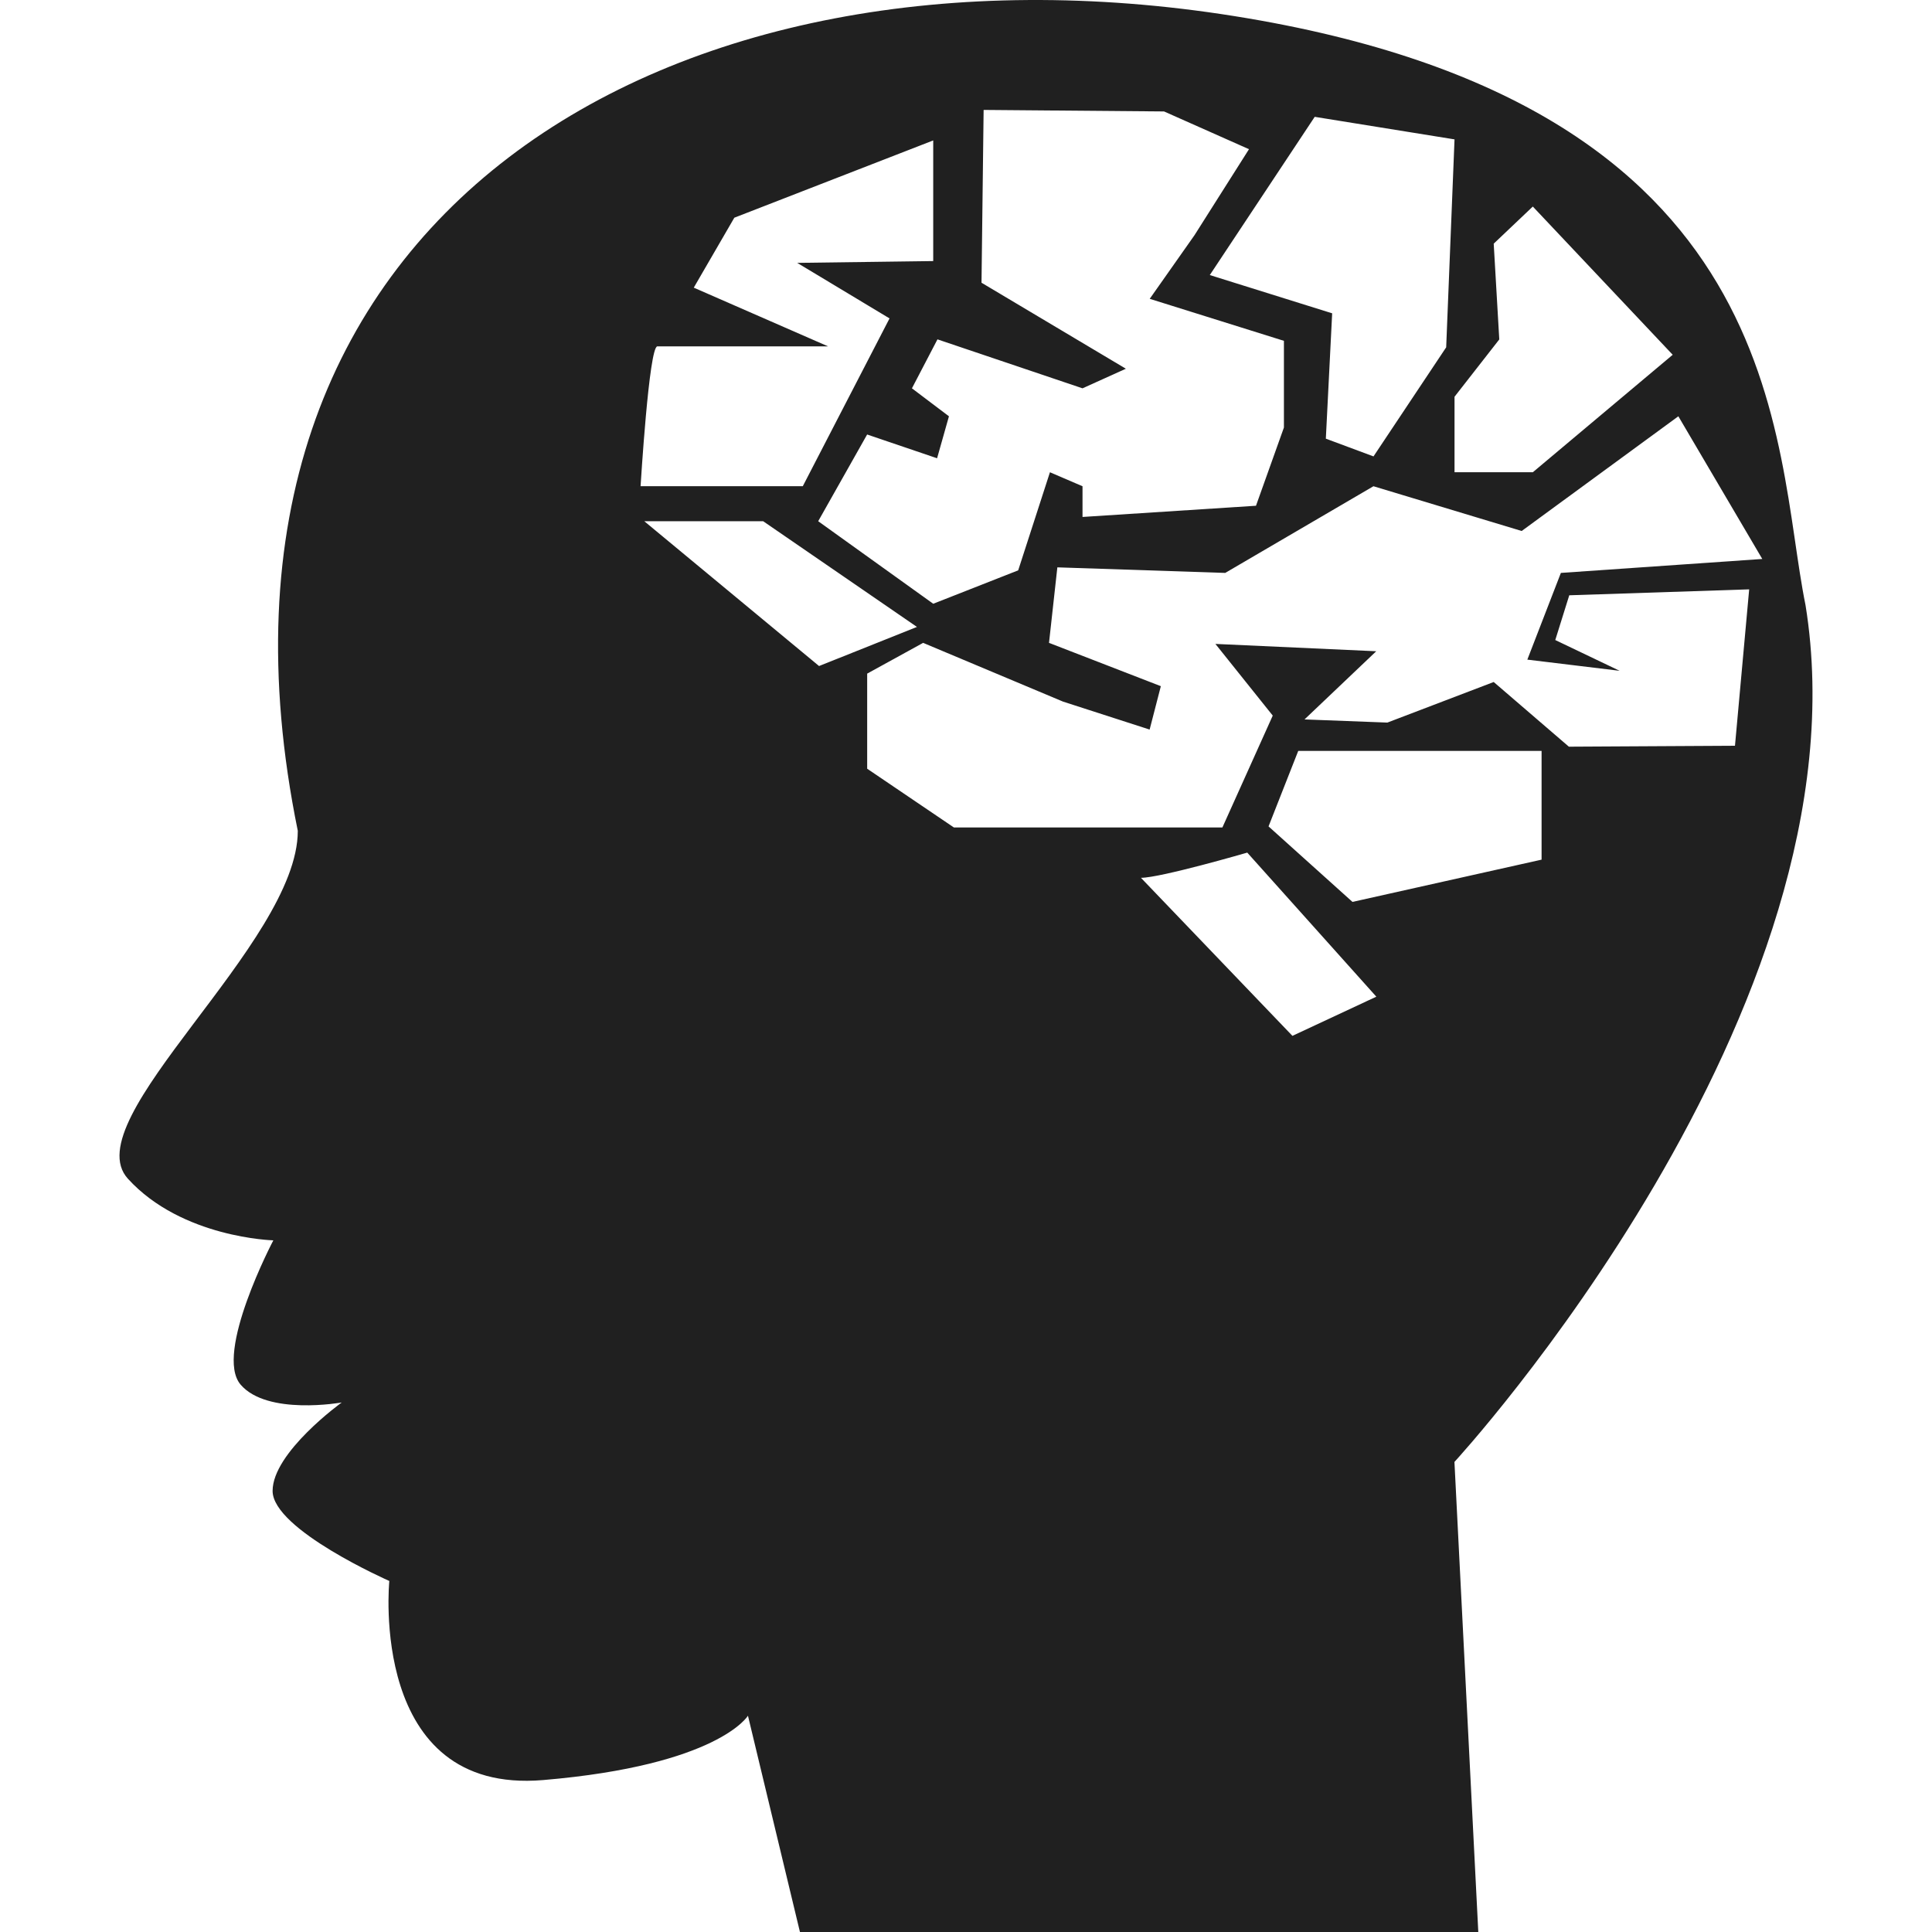 <svg width="800" height="800" viewBox="0 0 800 800" fill="none" xmlns="http://www.w3.org/2000/svg">
<path d="M747.626 250.561C734.017 183.667 742.705 43.598 511.073 6.662C279.502 -30.309 70.819 87.201 123.311 344.028C123.311 390.84 30.62 463.509 52.954 488.074C75.285 512.64 113.183 513.599 113.183 513.599C113.183 513.599 88.548 560.411 99.627 573.338C110.697 586.267 141.501 580.736 141.501 580.736C141.501 580.736 112.879 601.36 112.879 617.359C112.879 633.377 161.207 654.645 161.207 654.645C161.207 654.645 152.344 743.226 224.918 737.084C297.49 730.944 309.712 710.443 309.712 710.443L331.243 800H612.129L602.254 605.355C602.253 605.373 774.74 418.11 747.626 250.561ZM638.335 355.962L560.032 373.461L525.275 342.196L537.575 310.931H638.335V355.962ZM634.706 85.526L692.633 146.906L634.706 195.55H602.289V164.283L620.818 140.554L618.514 100.896L634.706 85.526ZM602.289 57.714L598.834 143.816L568.736 188.988L549.002 181.642L551.62 129.737L500.953 113.894L544.397 48.378L602.289 57.714ZM406.423 117.071L407.296 45.518L482.006 46.146L517.18 61.779L494.604 97.407L476.075 123.736L531.645 141.131V177.021L520.077 209.42L448.246 214.061V201.343L434.76 195.55L421.613 236.167L386.43 250.003L338.797 215.824L359.063 179.917L388.026 189.757L392.937 172.38L377.61 160.796L388.183 140.521L448.246 160.796L466.2 152.682L406.423 117.071ZM272.209 143.416C275.681 143.416 342.871 143.416 342.871 143.416L287.274 119.112L304.067 90.149L386.428 58.15V108.103L330.116 108.853L368.336 131.848L332.42 201.325H265.247C265.264 201.341 268.727 143.416 272.209 143.416ZM266.782 215.823H316.001L379.693 259.599L339.155 275.789L266.782 215.823ZM359.079 318.31V278.93L382.249 266.194L440.166 290.516L476.038 302.1L480.679 284.13L434.373 266.194L437.828 234.927L507.338 237.231L568.718 201.341L630.098 219.87L694.968 172.378L729.724 231.456L646.325 237.231L632.436 273.139L670.646 277.762L644.004 265.026L649.797 246.496L724.297 244.037L718.416 308.801L649.639 309.185L618.512 282.404L574.475 299.206L540.173 297.899L569.87 269.668L503.272 266.632L527.019 296.31L506.169 342.634H394.985L359.079 318.31ZM535.168 428.928L472.444 363.482C480.574 363.482 516.464 353.048 516.464 353.048L569.907 412.701L535.168 428.928Z" fill="#202020"/>
</svg>
